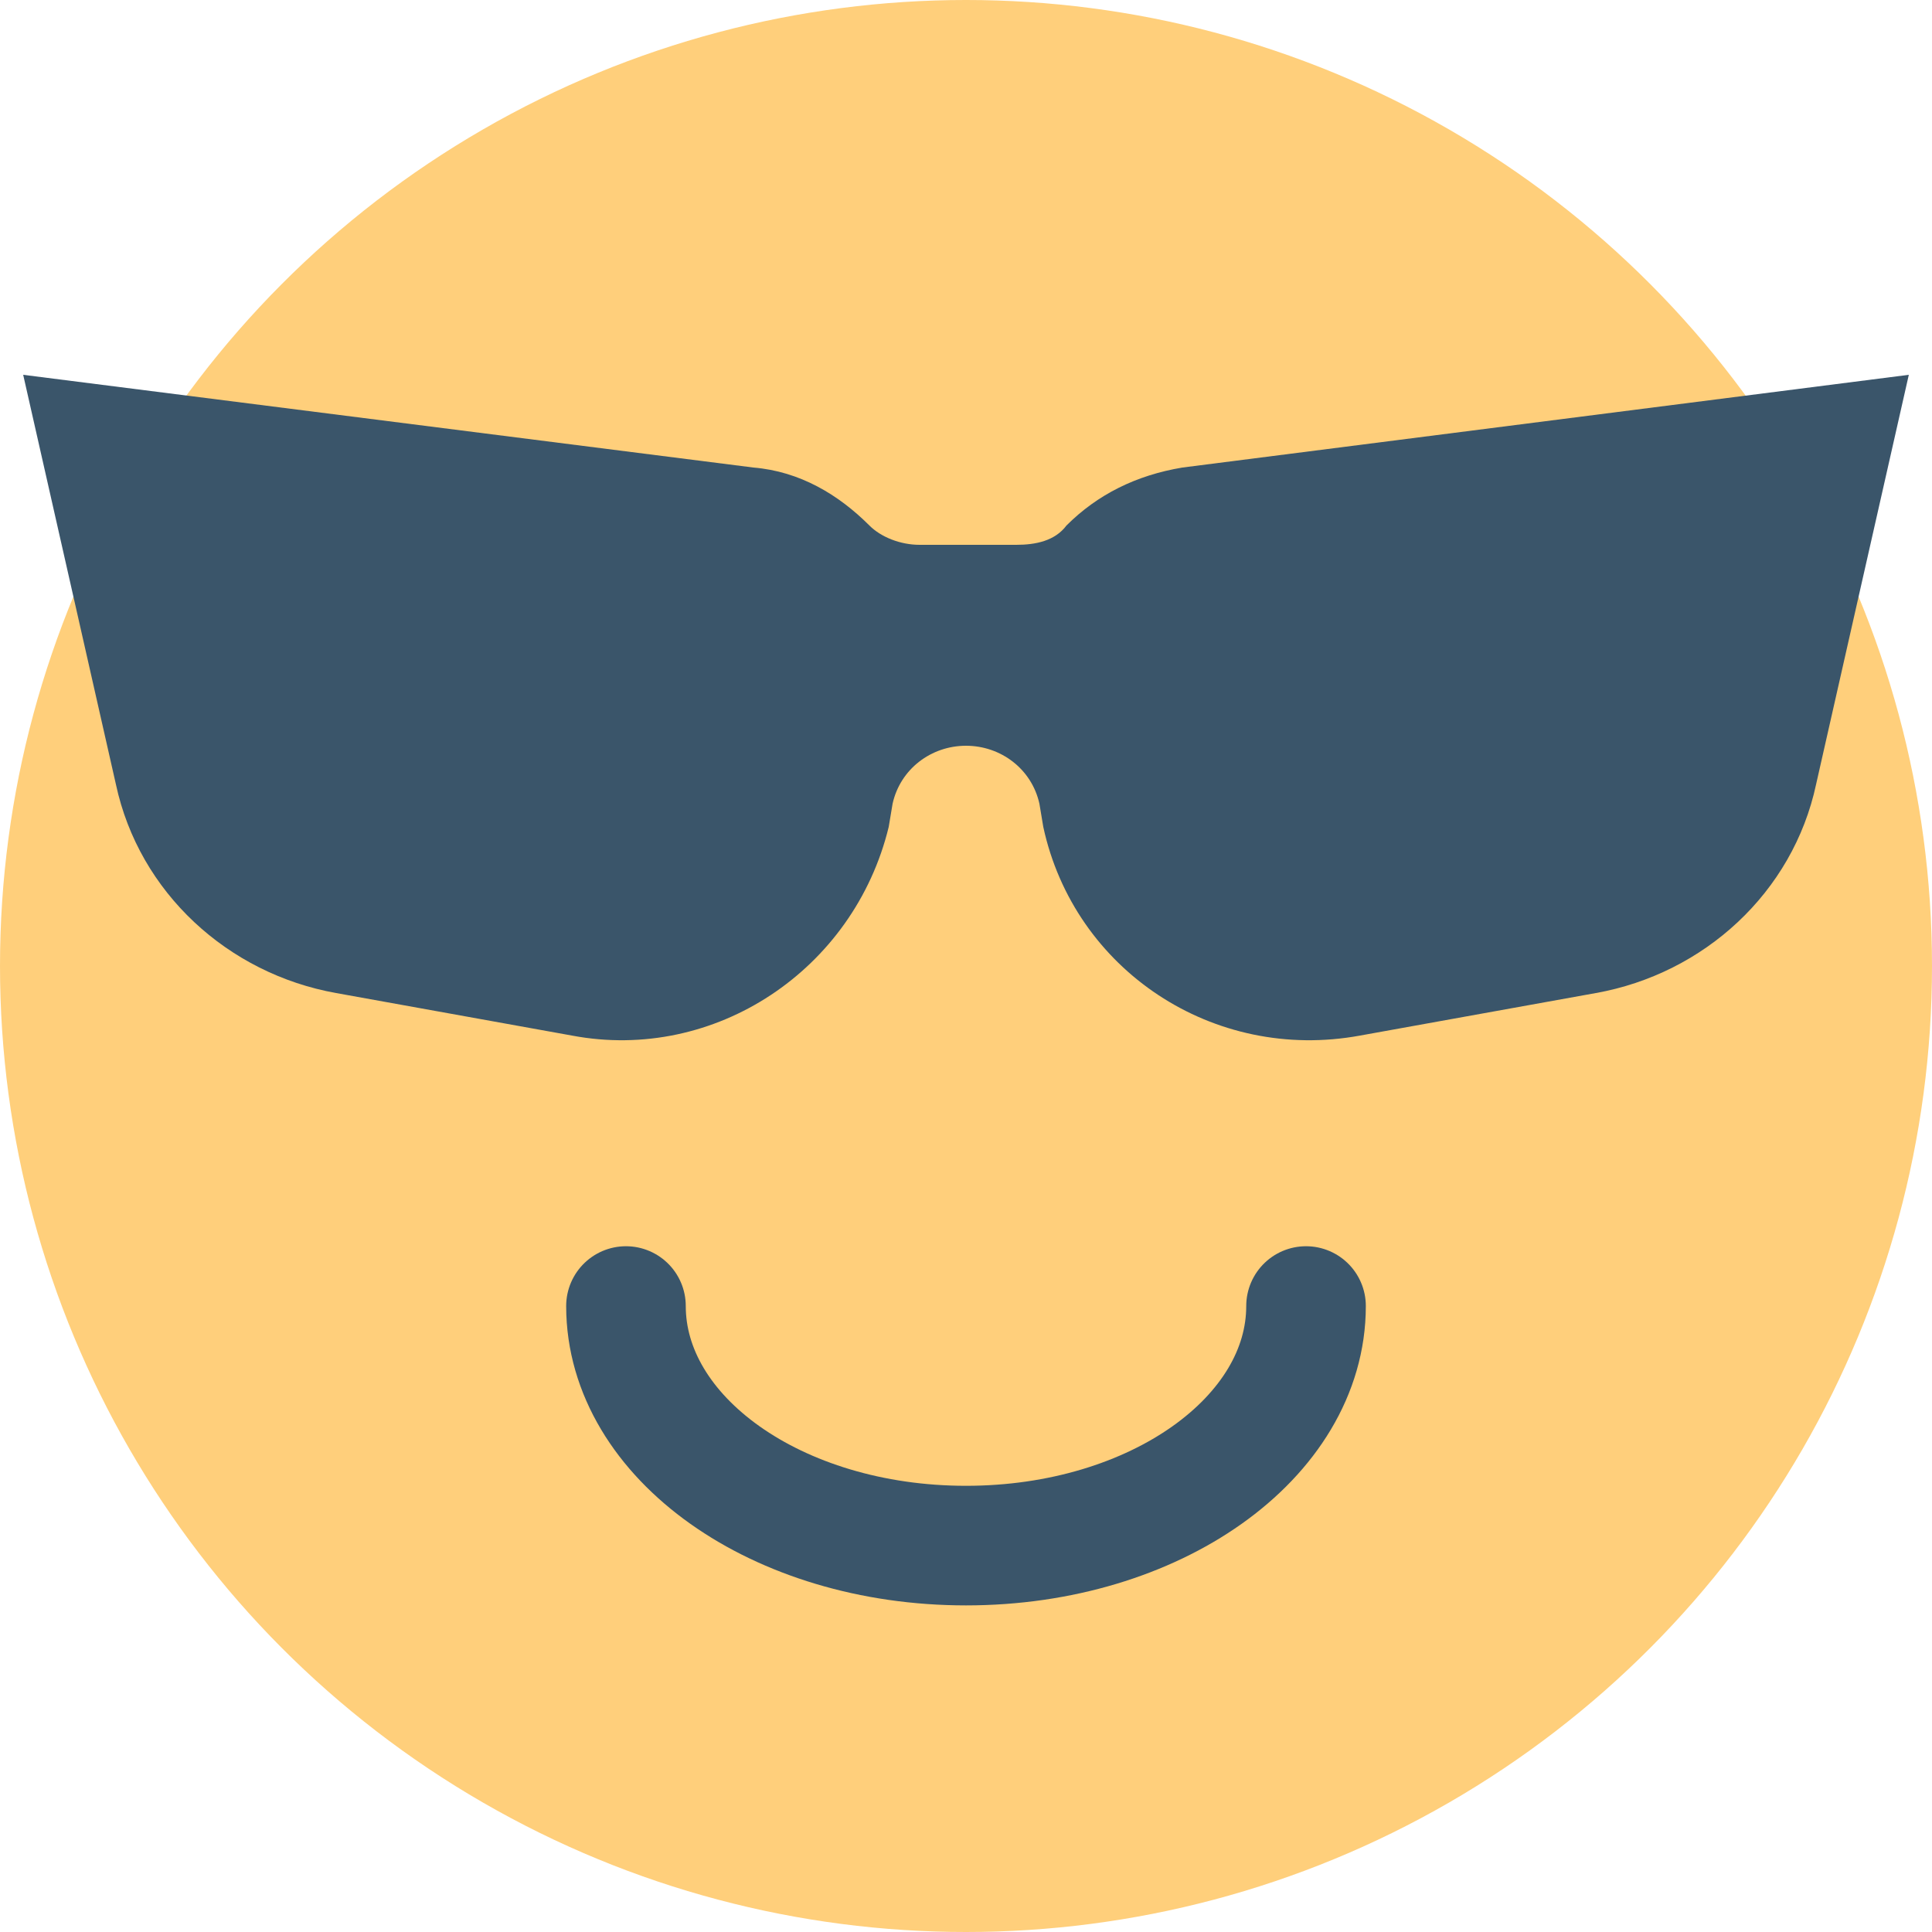 <?xml version="1.0" encoding="utf-8"?>
<!-- Generator: Adobe Illustrator 18.1.1, SVG Export Plug-In . SVG Version: 6.00 Build 0)  -->
<svg version="1.1" id="Layer_1" xmlns="http://www.w3.org/2000/svg" xmlns:xlink="http://www.w3.org/1999/xlink" x="0px" y="0px"
	 viewBox="0 0 50 50" enable-background="new 0 0 50 50" xml:space="preserve">
<g>
	<circle fill="#FFCF7B" cx="25" cy="25" r="25"/>
	<path fill="none" stroke="#3A556A" stroke-width="2.381" stroke-linecap="round" stroke-miterlimit="10" d="M17.8,19.5
		c0,2-1.6,3.6-3.6,3.6s-3.6-1.6-3.6-3.6"/>
	<path fill="none" stroke="#3A556A" stroke-width="2.381" stroke-linecap="round" stroke-miterlimit="10" d="M32.2,19.5
		c0,2,1.6,3.6,3.6,3.6c2,0,3.6-1.6,3.6-3.6"/>
	<path fill="none" stroke="#3A556A" stroke-width="3.095" stroke-linecap="round" stroke-miterlimit="10" d="M33.8,33.8
		c0,3.4-3.9,6.2-8.8,6.2s-8.8-2.8-8.8-6.2"/>
	<path fill="#3A556A" d="M30.6,12.1c-1.2,0.2-2.2,0.7-3,1.5c-0.3,0.4-0.8,0.5-1.3,0.5h-2.5c-0.5,0-1-0.2-1.3-0.5
		c-0.8-0.8-1.8-1.4-3-1.5L0.6,9.7L3,20.3c0.6,2.8,2.9,4.9,5.7,5.4l6.1,1.1c3.7,0.7,7.3-1.7,8.2-5.4l0.1-0.6c0.2-0.9,1-1.5,1.9-1.5h0
		c0.9,0,1.7,0.6,1.9,1.5l0.1,0.6c0.8,3.7,4.4,6.1,8.2,5.4l6.1-1.1c2.8-0.5,5.1-2.6,5.7-5.4l2.4-10.6L30.6,12.1z"/>
</g>
</svg>
